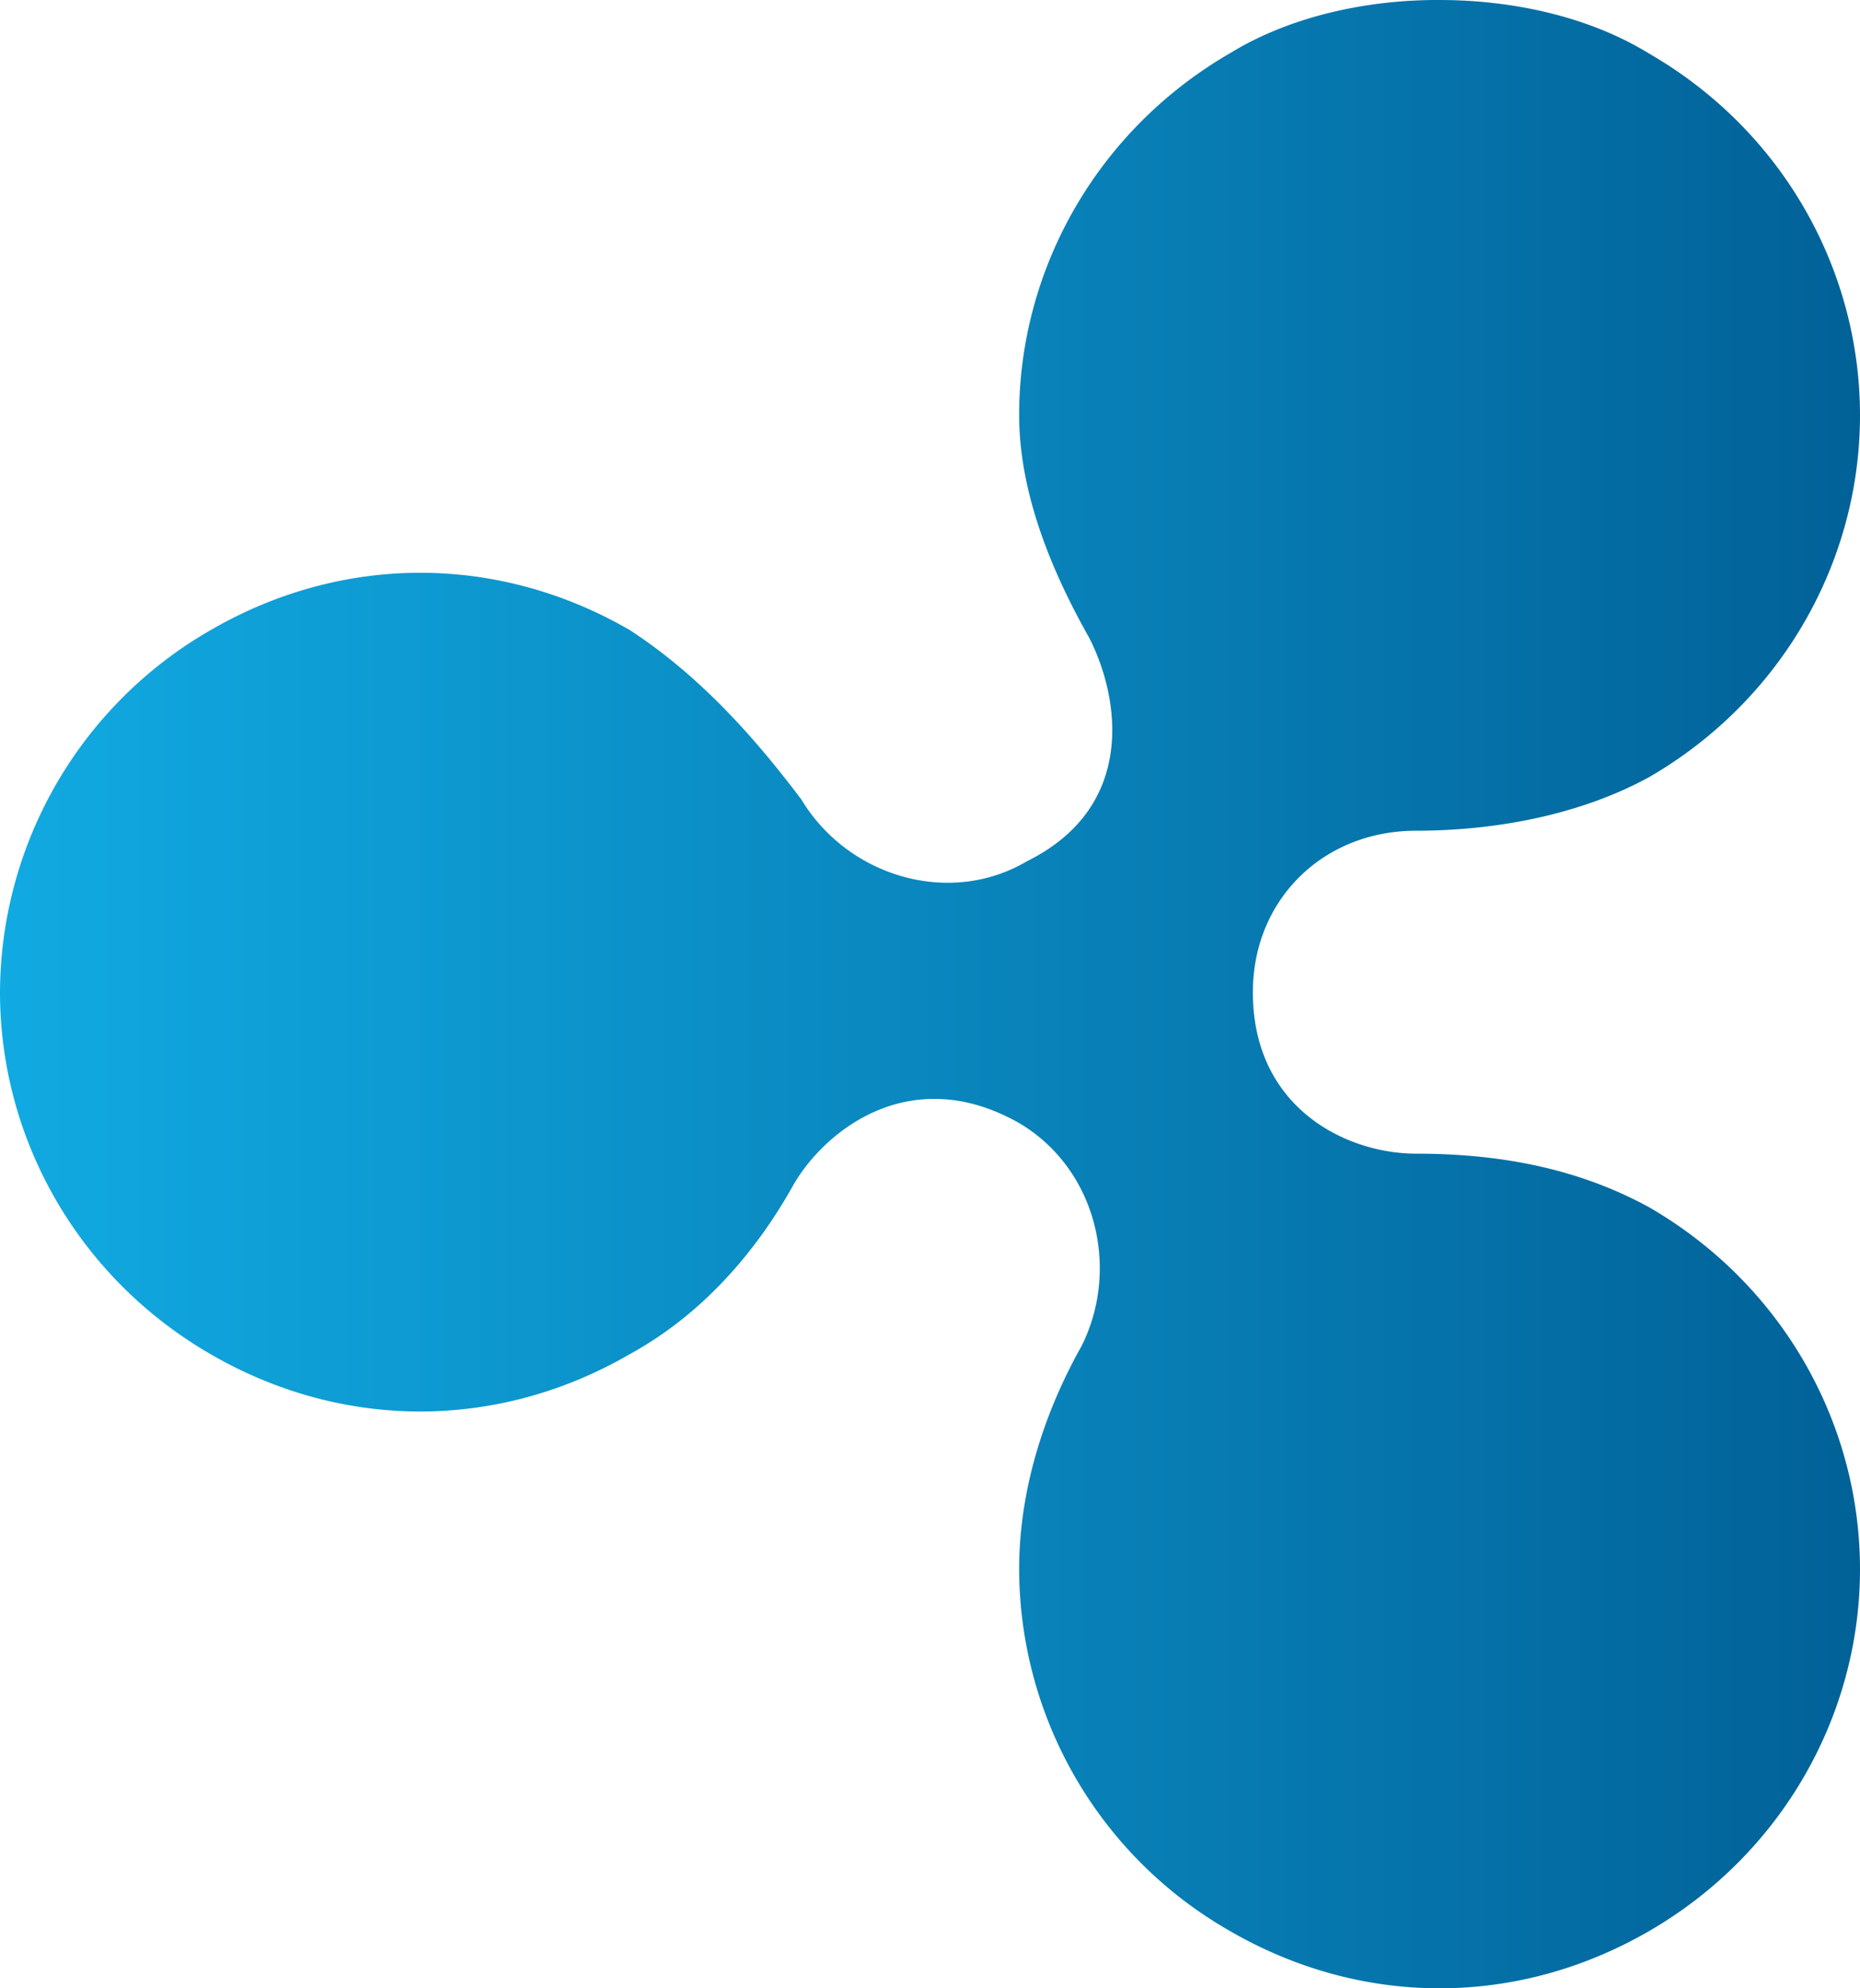 <svg xmlns="http://www.w3.org/2000/svg" width="29" height="31" viewBox="0 0 29 31">
    <defs>
        <linearGradient id="a" x1="0%" y1="0%" y2="0%">
            <stop offset="0%" stop-color="#11AAE2"/>
            <stop offset="59%" stop-color="#0880B7"/>
            <stop offset="100%" stop-color="#016197"/>
        </linearGradient>
    </defs>
    <path fill="url(#a)" fill-rule="nonzero" d="M19.17.834c-2.06 1.197-3.28 3.358-3.28 5.636 0 1.197.487 2.403 1.095 3.479.486.96.724 2.638-.972 3.478-1.21.716-2.794.239-3.518-.961-.724-.961-1.574-1.922-2.668-2.638-2.06-1.197-4.49-1.197-6.55 0A6.538 6.538 0 0 0 0 15.47c0 2.279 1.21 4.44 3.276 5.639 2.06 1.197 4.49 1.197 6.55 0 1.095-.601 1.944-1.556 2.546-2.638.486-.84 1.822-1.922 3.518-.961 1.21.716 1.574 2.281.972 3.478-.608 1.082-.972 2.282-.972 3.478a6.51 6.51 0 0 0 3.28 5.637c2.06 1.196 4.49 1.196 6.55 0 2.06-1.197 3.28-3.358 3.28-5.637 0-2.278-1.213-4.439-3.28-5.639-1.094-.601-2.307-.84-3.64-.84-1.094 0-2.546-.716-2.546-2.517 0-1.442 1.094-2.518 2.546-2.518 1.21 0 2.546-.238 3.64-.84C27.78 10.916 29 8.755 29 6.476c0-2.278-1.213-4.439-3.28-5.636C24.748.24 23.538 0 22.444 0c-1.088-.006-2.308.239-3.273.834"/>
</svg>
